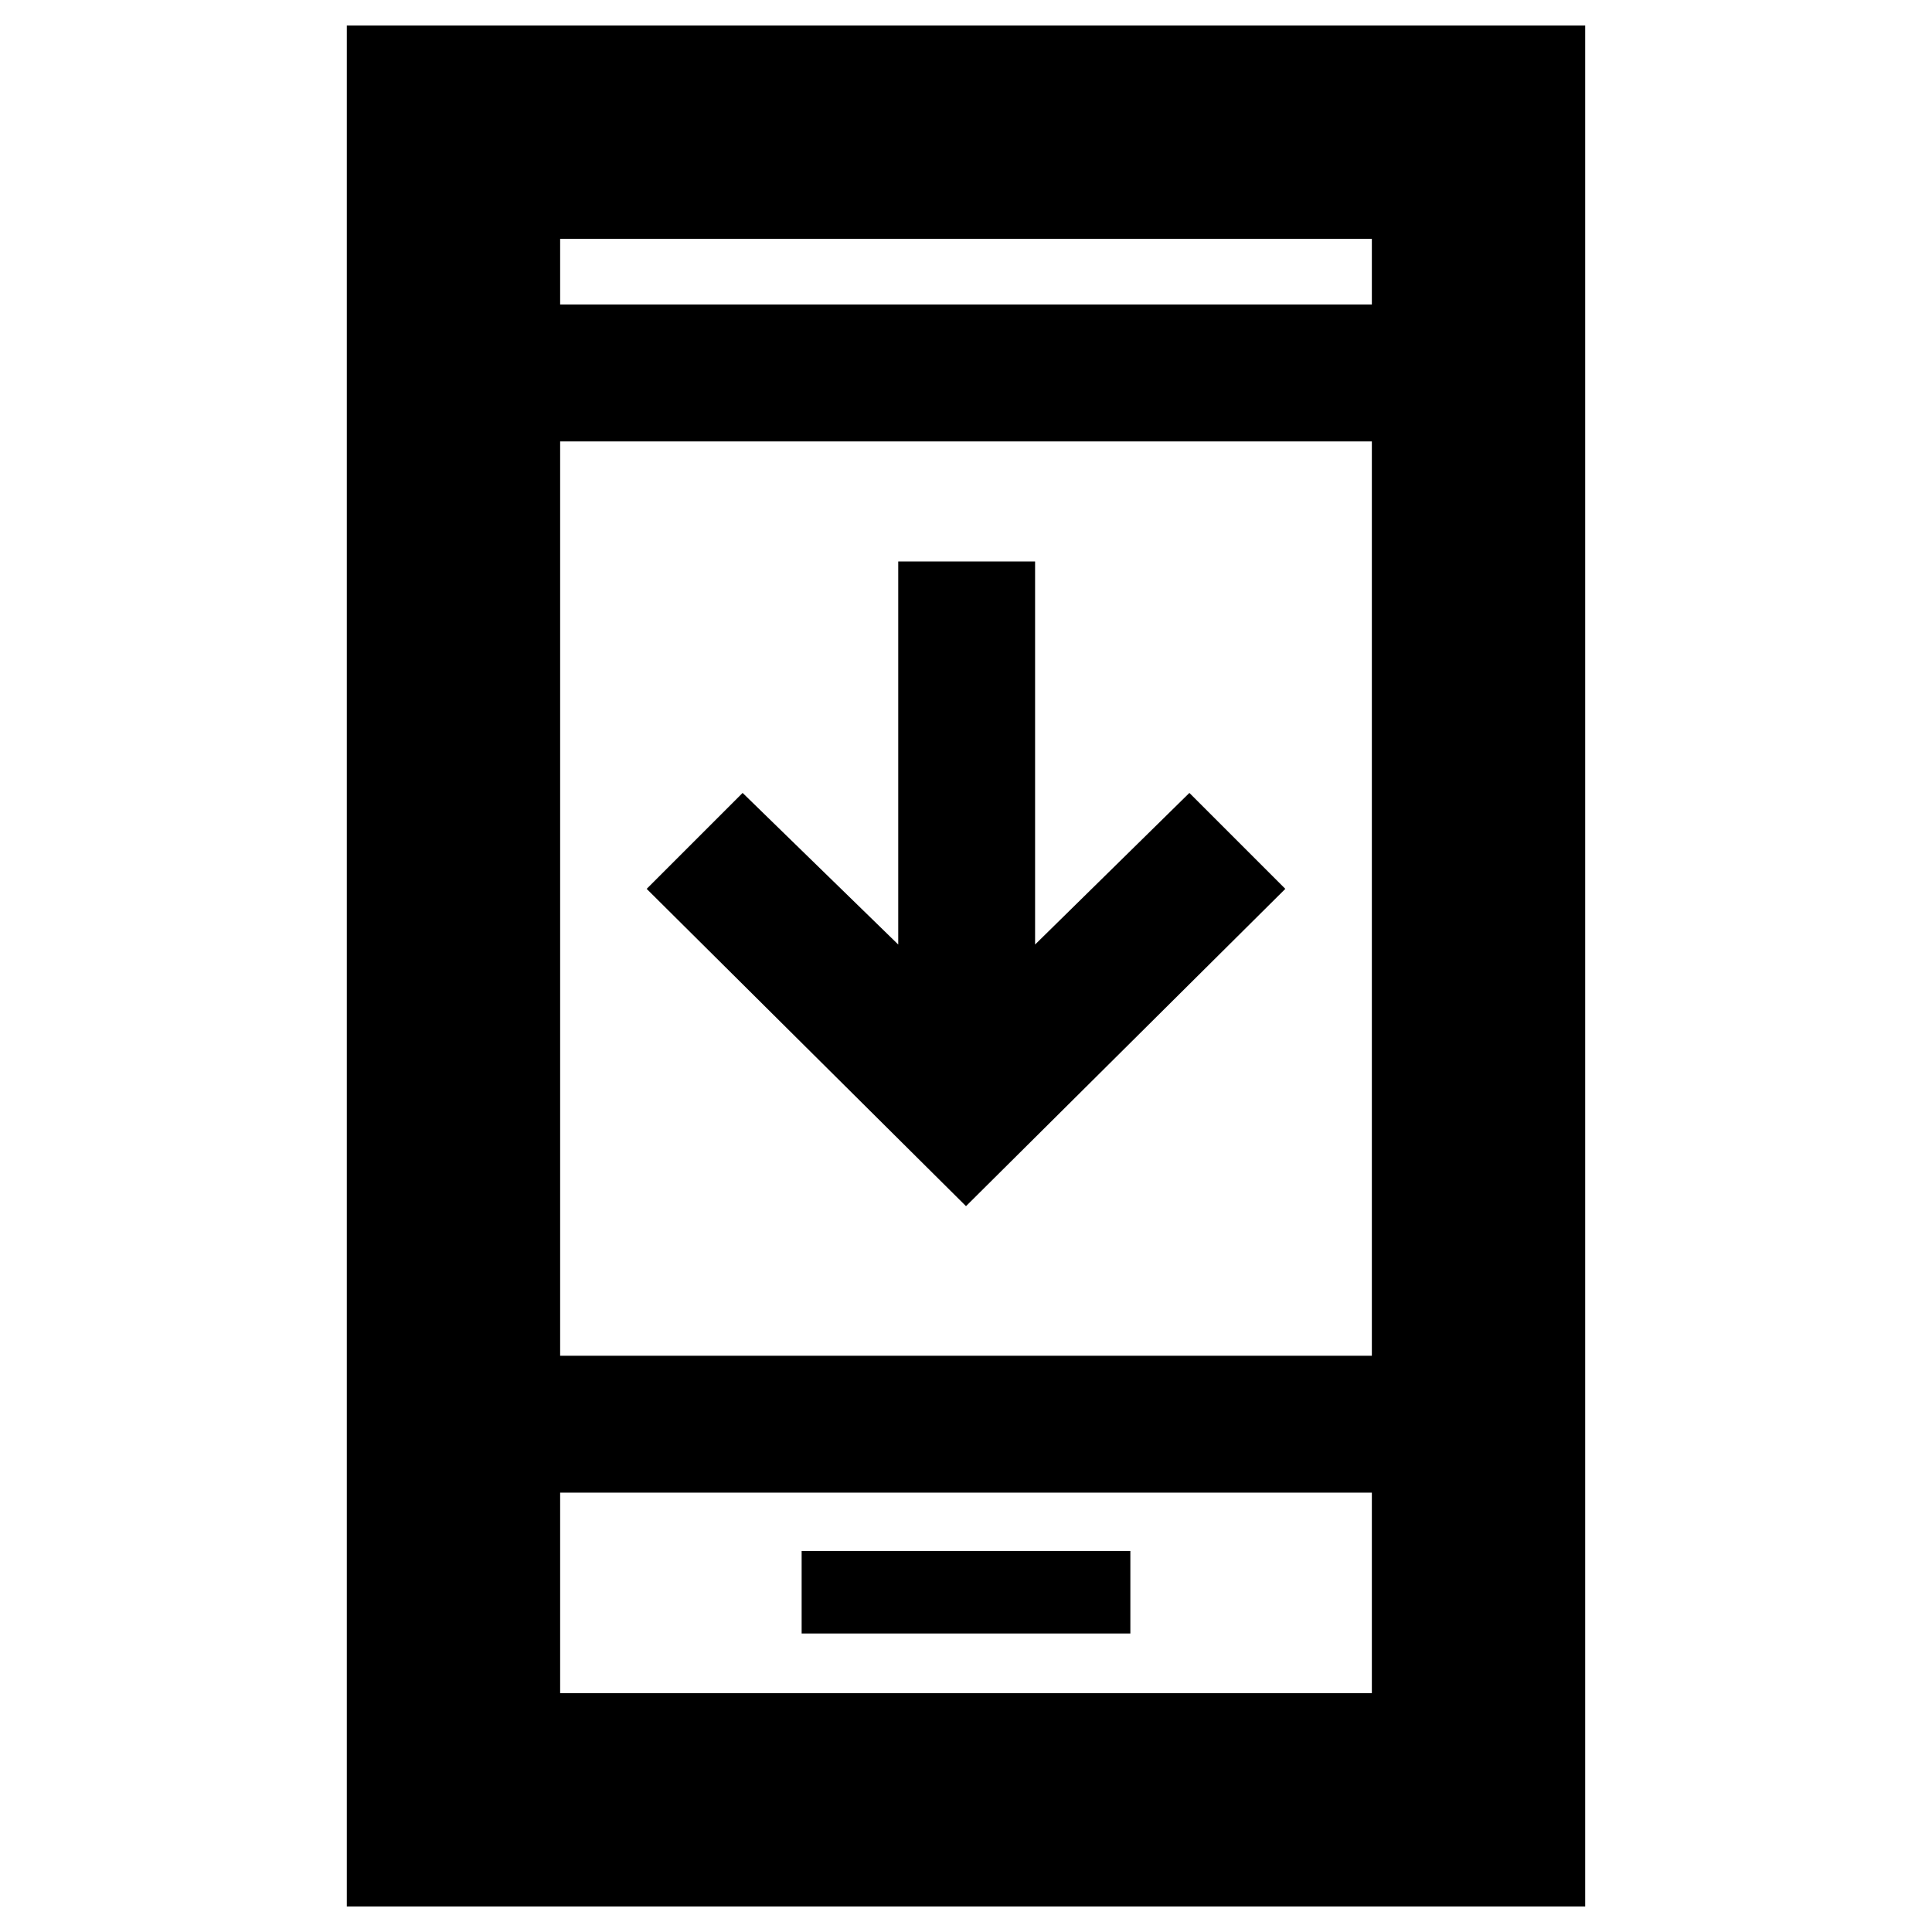 <svg xmlns="http://www.w3.org/2000/svg" height="40" viewBox="0 -960 960 960" width="40"><path d="M638.67-518.33 480-360.67 321.33-518.33 369-566l77.33 75.33V-681h68v190.33L591-566l47.67 47.67Zm-240.34 370h163.34v-41H398.33v41Zm-226 135.66v-934.66h615.34v934.66H172.33Zm106-205.66v99.66h403.34v-99.66H278.33Zm0-68h403.34v-454.34H278.33v454.34Zm0-522.34h403.34v-32.66H278.33v32.66Zm0 590.34v99.66-99.66Zm0-590.34v-32.66 32.66Z"/></svg>